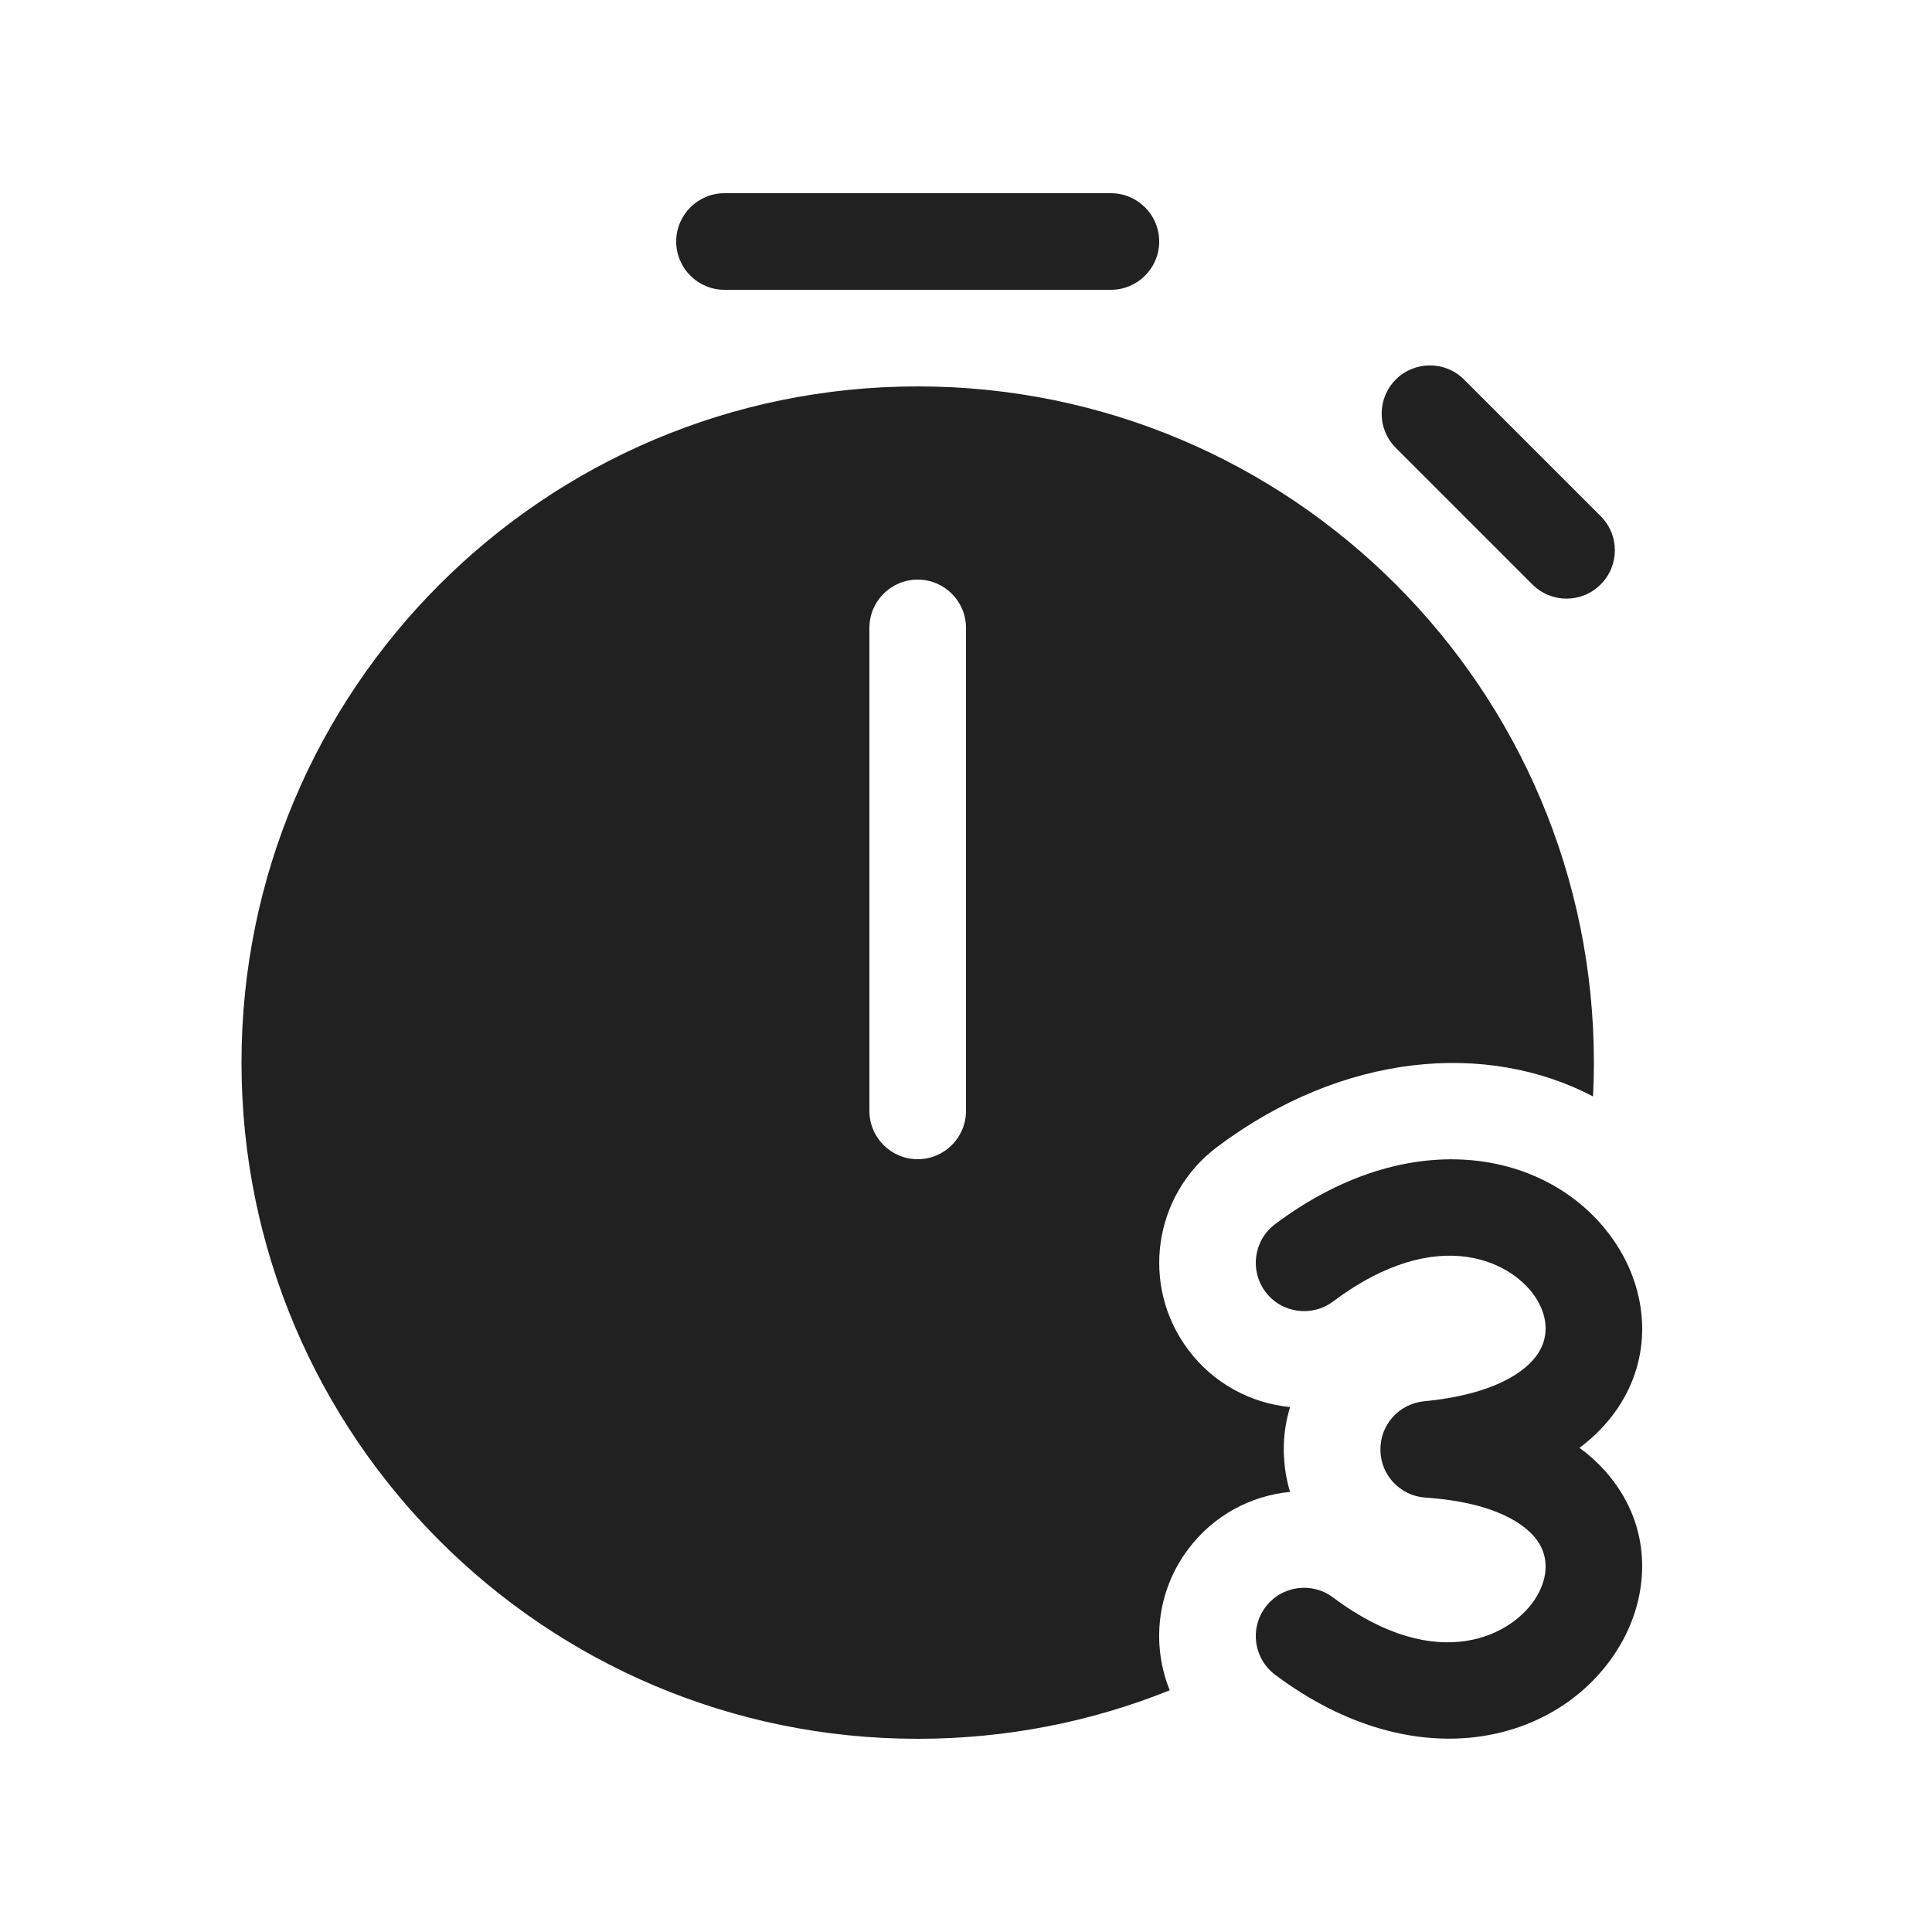 <svg width="20" height="20" viewBox="0 0 20 20" fill="none" xmlns="http://www.w3.org/2000/svg">
<path d="M7 2.5C7 2.224 7.224 2 7.5 2H11.5C11.776 2 12 2.224 12 2.5C12 2.776 11.776 3 11.5 3H7.5C7.224 3 7 2.776 7 2.5ZM14.449 3.929C14.644 3.734 14.961 3.734 15.156 3.929L16.57 5.343C16.766 5.538 16.766 5.855 16.57 6.05C16.375 6.246 16.059 6.246 15.863 6.05L14.449 4.636C14.254 4.441 14.254 4.124 14.449 3.929ZM16.5 11C16.5 11.117 16.497 11.234 16.491 11.35C15.391 10.774 13.903 10.896 12.601 11.872C11.938 12.369 11.803 13.309 12.3 13.972C12.562 14.323 12.95 14.526 13.355 14.566C13.31 14.711 13.287 14.865 13.29 15.024C13.292 15.17 13.314 15.311 13.355 15.444C12.95 15.483 12.563 15.686 12.3 16.037C11.973 16.473 11.919 17.027 12.109 17.498C11.303 17.822 10.422 18 9.5 18C5.634 18 2.5 14.866 2.5 11C2.5 7.134 5.634 4 9.5 4C13.366 4 16.5 7.134 16.5 11ZM9 6.5V11.5C9 11.776 9.224 12 9.5 12C9.776 12 10 11.776 10 11.5V6.5C10 6.224 9.776 6 9.5 6C9.224 6 9 6.224 9 6.5ZM13.8 13.473C14.903 12.646 15.684 13.075 15.91 13.453C16.031 13.654 16.027 13.856 15.917 14.018C15.798 14.194 15.479 14.435 14.742 14.506C14.483 14.531 14.286 14.75 14.29 15.011C14.293 15.271 14.495 15.485 14.755 15.503C15.491 15.553 15.804 15.787 15.919 15.955C16.025 16.11 16.033 16.314 15.908 16.526C15.676 16.921 14.894 17.356 13.8 16.537C13.579 16.371 13.265 16.416 13.1 16.637C12.934 16.858 12.979 17.171 13.2 17.337C14.685 18.449 16.184 18.03 16.77 17.033C17.055 16.548 17.106 15.92 16.744 15.391C16.64 15.238 16.508 15.103 16.351 14.988C16.509 14.87 16.642 14.732 16.746 14.578C17.104 14.047 17.057 13.423 16.769 12.94C16.176 11.948 14.676 11.567 13.2 12.672C12.979 12.838 12.934 13.152 13.1 13.373C13.265 13.594 13.579 13.638 13.8 13.473Z" fill="#212121"/>
</svg>
